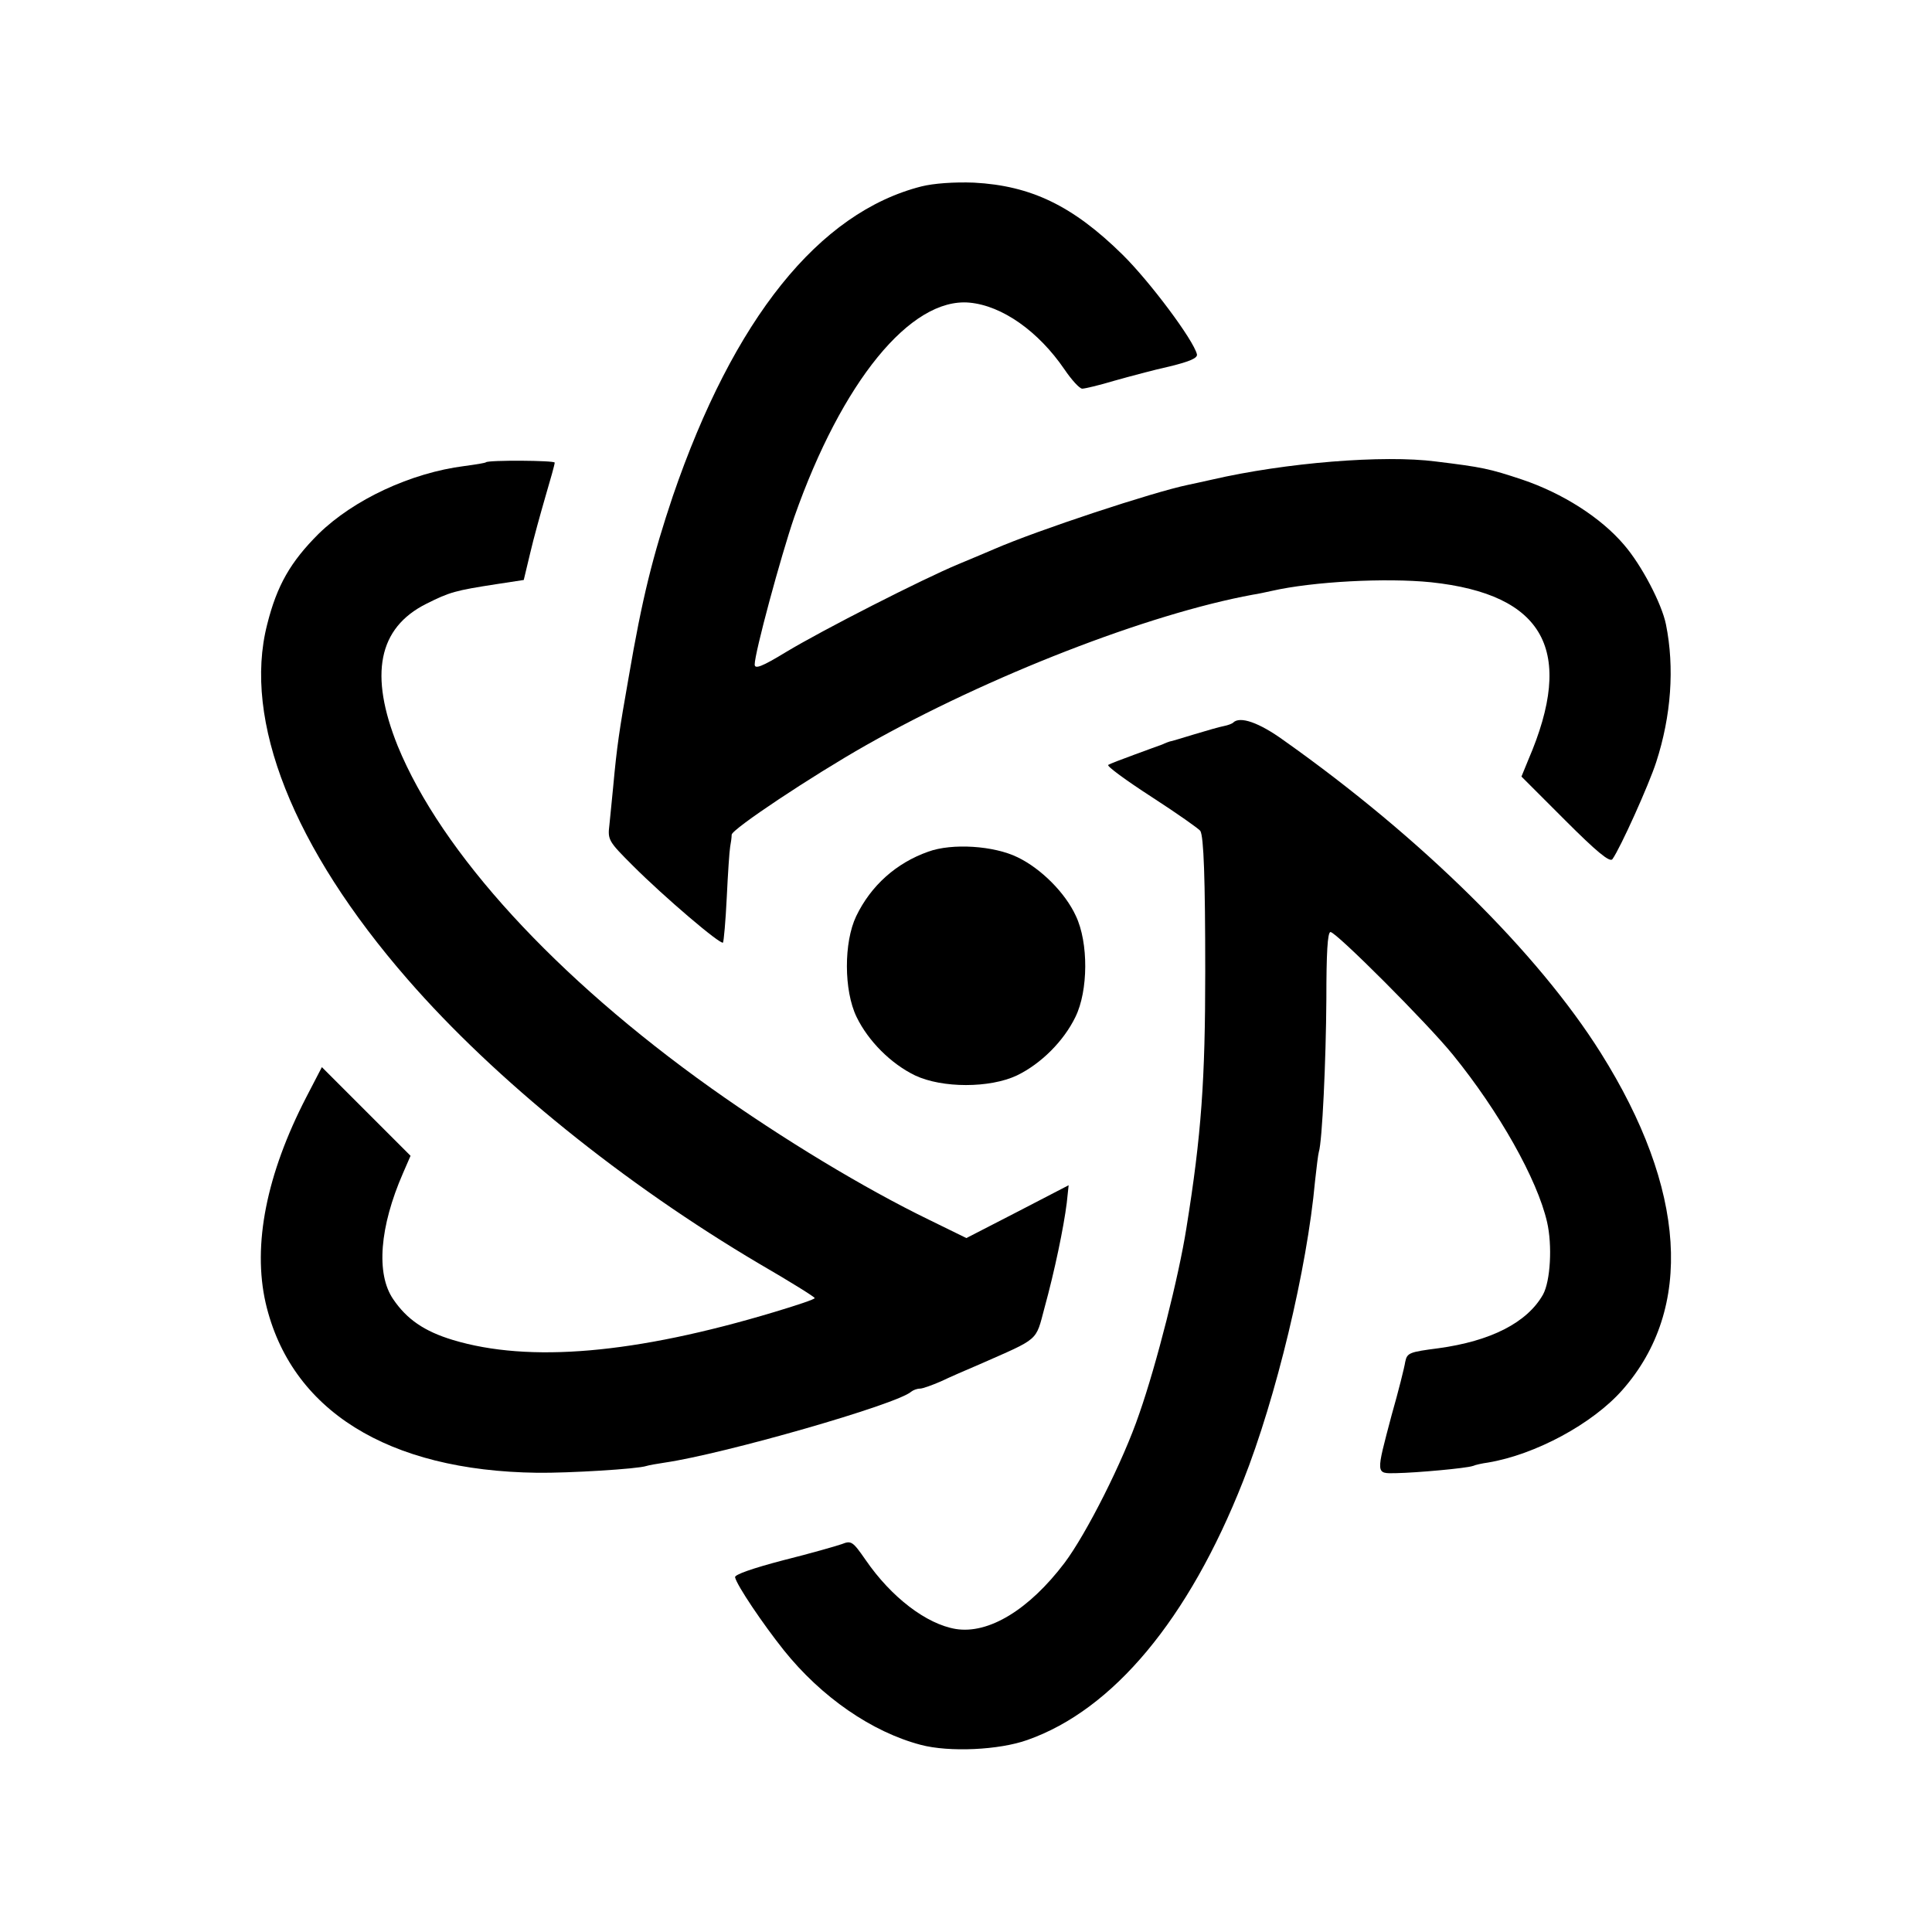 <?xml version="1.0" standalone="no"?>
<!DOCTYPE svg PUBLIC "-//W3C//DTD SVG 20010904//EN"
 "http://www.w3.org/TR/2001/REC-SVG-20010904/DTD/svg10.dtd">
<svg version="1.0" xmlns="http://www.w3.org/2000/svg"
 width="512pt" height="512pt" viewBox="0 0 512 512"
 preserveAspectRatio="xMidYMid meet">
<g transform="translate(0,512) scale(0.1,-0.1)"
fill="#000000" stroke="none">
<path d="M2442 4626 c-272 -69 -498 -351 -659 -821 -53 -158 -81 -269 -117
-480 -25 -142 -31 -181 -41 -290 -3 -33 -8 -79 -10 -101 -5 -40 -2 -44 62
-108 83 -83 232 -210 239 -204 2 3 7 57 10 120 3 63 7 123 9 134 2 10 4 25 4
32 1 15 213 156 356 237 325 184 748 348 1025 399 14 2 36 7 50 10 110 25 303
35 422 23 301 -32 383 -181 258 -471 l-18 -44 116 -116 c83 -83 118 -112 125
-103 21 29 97 198 116 257 40 123 49 251 26 365 -11 55 -65 158 -111 211 -61
72 -163 137 -270 173 -87 29 -106 33 -229 48 -138 18 -398 -3 -593 -48 -26 -6
-55 -12 -64 -14 -92 -19 -398 -120 -513 -170 -16 -7 -59 -25 -95 -40 -94 -39
-361 -175 -457 -233 -64 -39 -83 -46 -83 -33 0 31 69 286 105 391 126 358 308
582 464 568 87 -8 183 -76 252 -177 19 -28 40 -51 47 -51 7 0 45 9 85 21 39
11 106 29 147 38 53 13 74 22 72 32 -9 38 -125 193 -197 264 -132 130 -243
183 -394 191 -53 2 -107 -2 -139 -10z"/>
<path d="M1288 3895 c-2 -2 -27 -6 -57 -10 -142 -18 -294 -89 -387 -180 -74
-74 -110 -136 -136 -240 -65 -254 69 -592 372 -940 232 -267 575 -543 932
-754 81 -47 147 -88 147 -91 1 -3 -47 -19 -107 -37 -369 -111 -650 -135 -852
-74 -76 23 -122 55 -158 108 -46 67 -36 192 26 334 l20 46 -117 117 -118 118
-41 -79 c-106 -205 -143 -392 -108 -546 66 -284 323 -445 720 -450 83 -1 266
10 289 18 6 2 29 6 49 9 157 23 615 154 653 188 5 4 15 8 23 8 7 0 32 9 55 19
23 11 69 31 102 45 161 71 149 60 173 150 27 98 51 214 59 278 l5 47 -135 -70
-136 -70 -98 48 c-173 84 -388 214 -578 349 -413 294 -715 624 -831 907 -76
189 -52 313 76 377 62 31 76 35 186 52 l72 11 17 71 c9 39 28 107 41 152 13
44 24 83 24 88 0 6 -175 7 -182 1z"/>
<path d="M3268 3205 c-3 -3 -14 -7 -24 -9 -11 -2 -46 -12 -79 -22 -33 -10 -62
-19 -65 -19 -3 -1 -12 -4 -20 -8 -8 -3 -42 -15 -74 -27 -33 -12 -64 -24 -69
-27 -5 -3 47 -41 115 -85 68 -44 126 -85 129 -90 9 -15 13 -126 13 -373 0
-286 -10 -432 -50 -680 -20 -127 -79 -361 -125 -492 -42 -124 -140 -318 -198
-395 -94 -124 -201 -189 -288 -175 -78 13 -171 84 -239 183 -34 49 -38 52 -63
42 -14 -5 -84 -25 -156 -43 -80 -21 -129 -38 -127 -45 5 -22 74 -124 129 -193
100 -125 234 -217 363 -251 75 -20 208 -14 283 13 227 80 427 320 571 685 88
222 170 564 191 796 4 36 8 70 10 77 9 27 19 242 20 405 0 121 3 178 11 178
15 0 258 -243 325 -326 121 -149 223 -329 249 -443 14 -61 9 -156 -11 -192
-42 -74 -138 -123 -277 -142 -77 -10 -83 -12 -88 -36 -2 -14 -18 -78 -36 -141
-42 -159 -43 -155 12 -154 55 1 186 13 203 19 7 3 25 7 40 9 126 21 278 103
357 193 189 215 169 532 -58 893 -166 264 -474 569 -840 828 -65 47 -116 65
-134 47z"/>
<path d="M2460 2863 c-85 -30 -152 -90 -191 -171 -33 -69 -33 -197 1 -267 31
-64 91 -124 155 -155 72 -34 198 -34 270 0 64 31 124 91 155 155 34 69 35 197
1 268 -28 61 -92 125 -154 155 -63 31 -174 38 -237 15z"/>
</g>
</svg>
